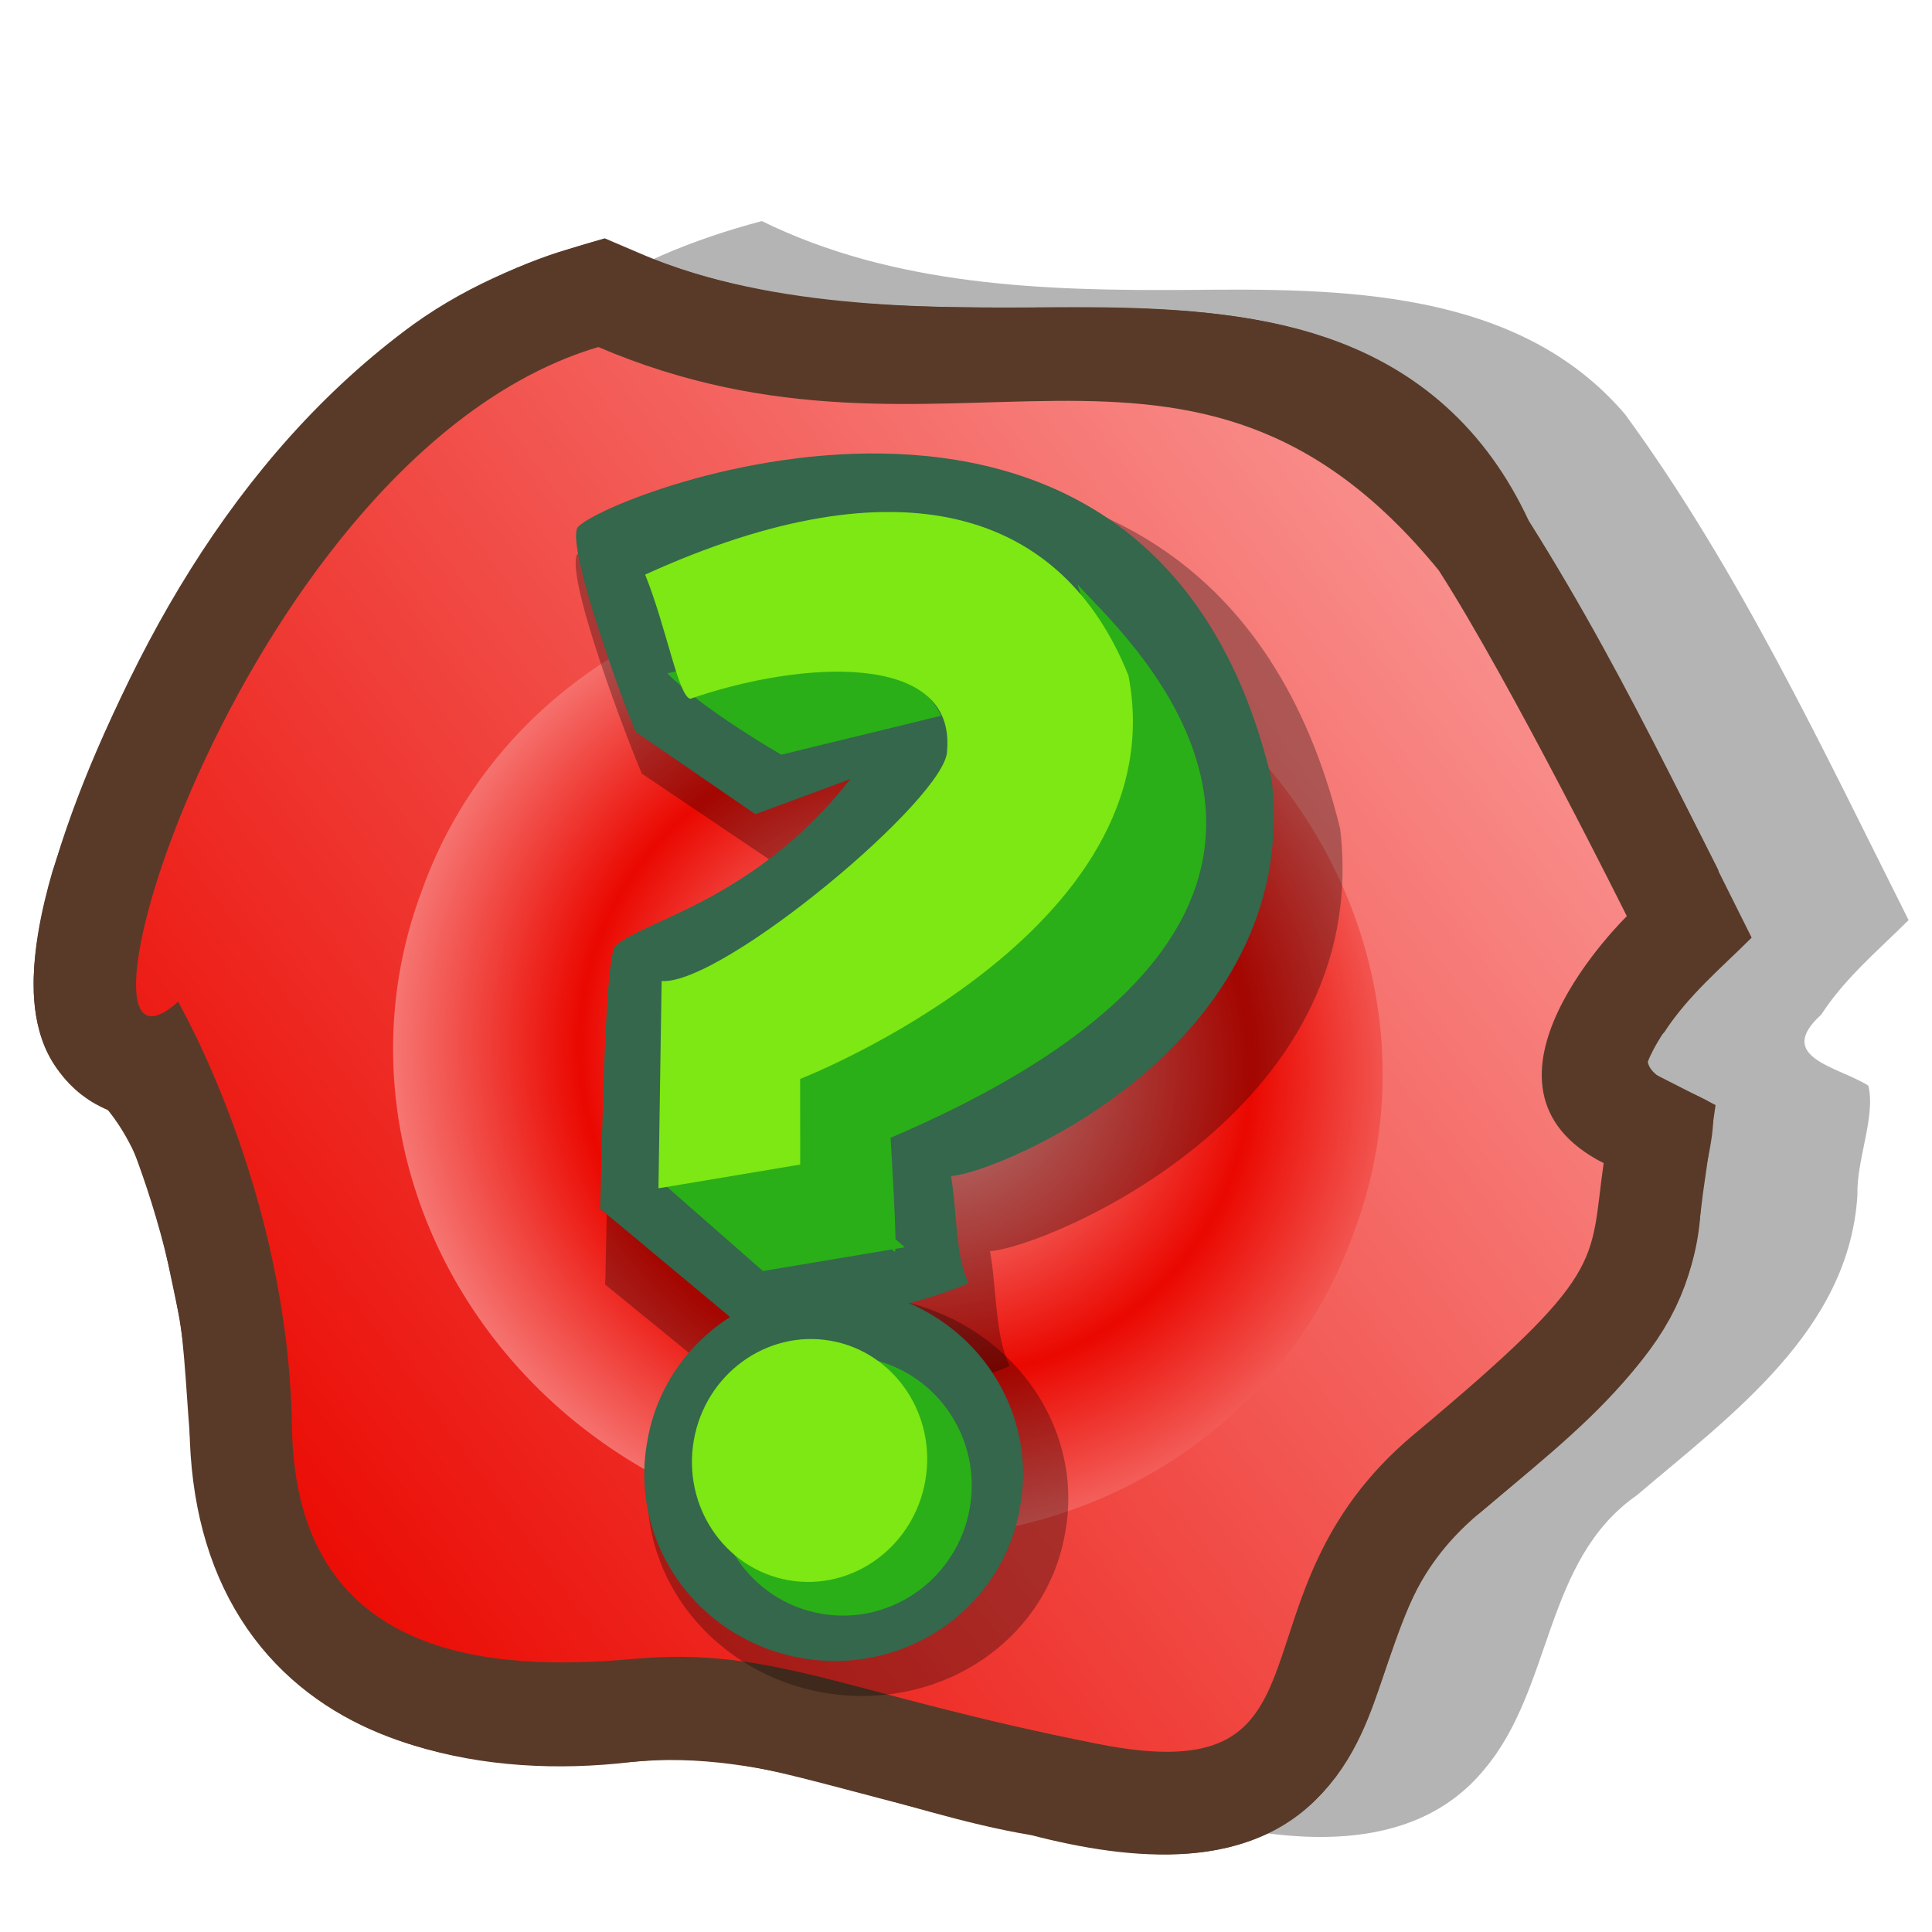 <?xml version="1.0" encoding="UTF-8" standalone="no"?>
<!-- Created with Sodipodi ("http://www.sodipodi.com/") -->
<svg
   xmlns:dc="http://purl.org/dc/elements/1.1/"
   xmlns:cc="http://creativecommons.org/ns#"
   xmlns:rdf="http://www.w3.org/1999/02/22-rdf-syntax-ns#"
   xmlns:svg="http://www.w3.org/2000/svg"
   xmlns="http://www.w3.org/2000/svg"
   xmlns:xlink="http://www.w3.org/1999/xlink"
   xmlns:sodipodi="http://sodipodi.sourceforge.net/DTD/sodipodi-0.dtd"
   xmlns:inkscape="http://www.inkscape.org/namespaces/inkscape"
   id="svg604"
   sodipodi:version="0.32"
   width="90"
   height="90"
   sodipodi:docbase="/home/tweenk/GNUtoon/stock/document"
   sodipodi:docname="seahorse-sign-unknown.svg"
   inkscape:version="0.46+devel"
   inkscape:output_extension="org.inkscape.output.svg.inkscape"
   version="1.0">
  <defs
     id="defs606">
    <linearGradient
       id="linearGradient671">
      <stop
         style="stop-color:#7fa8e3;stop-opacity:0.741;"
         offset="0"
         id="stop672" />
      <stop
         style="stop-color:#ffffff;stop-opacity:0;"
         offset="1"
         id="stop673" />
    </linearGradient>
    <linearGradient
       id="linearGradient612">
      <stop
         style="stop-color:#955801;stop-opacity:0.447;"
         offset="0"
         id="stop613" />
      <stop
         style="stop-color:#000500;stop-opacity:0;"
         offset="1"
         id="stop614" />
    </linearGradient>
    <linearGradient
       xlink:href="#linearGradient612"
       id="linearGradient615"
       x1="36.217"
       y1="12.409"
       x2="37.965"
       y2="72.903"
       gradientUnits="userSpaceOnUse"
       spreadMethod="pad"
       gradientTransform="matrix(0.989,0,0,0.989,1.105,-1.21)" />
    <linearGradient
       gradientTransform="matrix(0.948,-8.5519426e-2,8.5519426e-2,0.948,-42.059,90.842)"
       y2="81.3"
       x2="26.209"
       y1="68.3"
       x1="45.673"
       gradientUnits="userSpaceOnUse"
       id="linearGradient3859"
       xlink:href="#linearGradient1787"
       inkscape:collect="always" />
    <linearGradient
       y2="86.701"
       x2="65.531"
       y1="41.44"
       x1="32.572"
       gradientTransform="matrix(0.706,-6.3668759e-2,5.8765589e-2,0.651,-30.899,102.46)"
       gradientUnits="userSpaceOnUse"
       id="linearGradient3855"
       xlink:href="#linearGradient1787"
       inkscape:collect="always" />
    <radialGradient
       r="8.022"
       fy="67.684"
       fx="55.989"
       cy="67.853"
       cx="55.822"
       spreadMethod="reflect"
       gradientUnits="userSpaceOnUse"
       id="radialGradient3851"
       xlink:href="#linearGradient1787"
       inkscape:collect="always" />
    <linearGradient
       y2="86.701"
       x2="65.531"
       y1="41.44"
       x1="32.572"
       gradientTransform="matrix(0.744,0,0,0.687,10.581,13.21)"
       gradientUnits="userSpaceOnUse"
       id="linearGradient3849"
       xlink:href="#linearGradient1787"
       inkscape:collect="always" />
    <linearGradient
       y2="81.3"
       x2="26.209"
       y1="68.3"
       x1="45.673"
       gradientUnits="userSpaceOnUse"
       id="linearGradient3847"
       xlink:href="#linearGradient1787"
       inkscape:collect="always" />
    <inkscape:perspective
       sodipodi:type="inkscape:persp3d"
       inkscape:vp_x="0 : 45 : 1"
       inkscape:vp_y="0 : 1000 : 0"
       inkscape:vp_z="90 : 45 : 1"
       inkscape:persp3d-origin="45 : 30 : 1"
       id="perspective3779" />
    <linearGradient
       id="linearGradient3167">
      <stop
         style="stop-color:#ed0000;stop-opacity:1;"
         offset="0"
         id="stop3169" />
      <stop
         style="stop-color:#ed0000;stop-opacity:0;"
         offset="1"
         id="stop3171" />
    </linearGradient>
    <linearGradient
       id="linearGradient1787">
      <stop
         offset="0"
         style="stop-color:#ffcbcb;stop-opacity:1;"
         id="stop1789" />
      <stop
         offset="1"
         style="stop-color:#ea0800;stop-opacity:1;"
         id="stop1788" />
    </linearGradient>
    <linearGradient
       id="linearGradient3788">
      <stop
         style="stop-color:#7fa8e3;stop-opacity:0.741;"
         offset="0"
         id="stop3790" />
      <stop
         style="stop-color:#ffffff;stop-opacity:0;"
         offset="1"
         id="stop3792" />
    </linearGradient>
    <linearGradient
       xlink:href="#linearGradient612"
       id="linearGradient3794"
       x1="50.644"
       y1="5.368"
       x2="35.752"
       y2="68.044"
       gradientUnits="userSpaceOnUse"
       spreadMethod="pad" />
    <defs
       id="defs598">
      <linearGradient
         id="linearGradient697">
        <stop
           style="stop-color:#7fa8e3;stop-opacity:0.741;"
           offset="0"
           id="stop698" />
        <stop
           style="stop-color:#ffffff;stop-opacity:0;"
           offset="1"
           id="stop699" />
      </linearGradient>
      <linearGradient
         id="linearGradient626"
         x1="0"
         y1="0.5"
         x2="1"
         y2="0.5"
         gradientUnits="objectBoundingBox"
         spreadMethod="pad"
         xlink:href="#linearGradient1787" />
      <linearGradient
         id="linearGradient3801">
        <stop
           style="stop-color:#956d47;stop-opacity:1;"
           offset="0"
           id="stop3803" />
        <stop
           style="stop-color:#ab322d;stop-opacity:0;"
           offset="1"
           id="stop3805" />
      </linearGradient>
      <linearGradient
         id="linearGradient706">
        <stop
           style="stop-color:#000;stop-opacity:1;"
           offset="0"
           id="stop707" />
        <stop
           style="stop-color:#fff;stop-opacity:1;"
           offset="1"
           id="stop708" />
      </linearGradient>
      <linearGradient
         xlink:href="#linearGradient618"
         id="linearGradient3810"
         x1="-0.196"
         y1="0.57"
         x2="1.078"
         y2="0.523"
         gradientUnits="objectBoundingBox"
         spreadMethod="pad" />
      <linearGradient
         xlink:href="#linearGradient626"
         id="linearGradient625"
         x1="43"
         y1="77.398"
         x2="28.538"
         y2="63.015"
         gradientUnits="userSpaceOnUse"
         spreadMethod="pad"
         gradientTransform="matrix(0.934,0,0,1.071,-1.516226e-6,-1.716230e-7)" />
      <linearGradient
         xlink:href="#linearGradient612"
         id="linearGradient636"
         x1="16.411"
         y1="10.607"
         x2="24.624"
         y2="61.667"
         gradientUnits="userSpaceOnUse"
         spreadMethod="pad" />
    </defs>
    <sodipodi:namedview
       id="namedview712" />
    <linearGradient
       inkscape:collect="always"
       xlink:href="#linearGradient1787"
       id="linearGradient3205"
       gradientUnits="userSpaceOnUse"
       x1="45.673"
       y1="68.3"
       x2="26.209"
       y2="81.3" />
    <linearGradient
       inkscape:collect="always"
       xlink:href="#linearGradient1787"
       id="linearGradient3207"
       gradientUnits="userSpaceOnUse"
       gradientTransform="matrix(0.744,0,0,0.687,10.581,13.21)"
       x1="32.572"
       y1="41.44"
       x2="65.531"
       y2="86.701" />
    <radialGradient
       inkscape:collect="always"
       xlink:href="#linearGradient1787"
       id="radialGradient3209"
       gradientUnits="userSpaceOnUse"
       spreadMethod="reflect"
       cx="55.822"
       cy="67.853"
       fx="55.989"
       fy="67.684"
       r="8.022" />
    <inkscape:perspective
       sodipodi:type="inkscape:persp3d"
       inkscape:vp_x="0 : 45 : 1"
       inkscape:vp_y="0 : 1000 : 0"
       inkscape:vp_z="90 : 45 : 1"
       inkscape:persp3d-origin="45 : 30 : 1"
       id="perspective3622" />
    <linearGradient
       y2="72.903"
       x2="37.965"
       y1="12.409"
       x1="36.217"
       spreadMethod="pad"
       gradientTransform="matrix(0.989,0,0,0.989,1.105,-1.21)"
       gradientUnits="userSpaceOnUse"
       id="linearGradient2605"
       xlink:href="#linearGradient612"
       inkscape:collect="always" />
    <inkscape:perspective
       sodipodi:type="inkscape:persp3d"
       inkscape:vp_x="0 : 45 : 1"
       inkscape:vp_y="0 : 1000 : 0"
       inkscape:vp_z="90 : 45 : 1"
       inkscape:persp3d-origin="45 : 30 : 1"
       id="perspective2568" />
    <linearGradient
       id="linearGradient618">
      <stop
         offset="0"
         style="stop-color:#7fa8e3;stop-opacity:0.741;"
         id="stop620" />
      <stop
         offset="1"
         style="stop-color:#ffffff;stop-opacity:0;"
         id="stop619" />
    </linearGradient>
    <linearGradient
       id="linearGradient614">
      <stop
         style="stop-color:#000;stop-opacity:1;"
         offset="0"
         id="stop615" />
      <stop
         style="stop-color:#fff;stop-opacity:1;"
         offset="1"
         id="stop616" />
    </linearGradient>
    <linearGradient
       xlink:href="#linearGradient618"
       id="linearGradient617"
       x1="1.005"
       y1="0.07"
       x2="-0.337"
       y2="1.336"
       gradientUnits="objectBoundingBox"
       spreadMethod="pad" />
    <inkscape:perspective
       sodipodi:type="inkscape:persp3d"
       inkscape:vp_x="0 : 45 : 1"
       inkscape:vp_y="0 : 1000 : 0"
       inkscape:vp_z="90 : 45 : 1"
       inkscape:persp3d-origin="45 : 30 : 1"
       id="perspective2506" />
    <linearGradient
       y2="72.903"
       x2="37.965"
       y1="12.409"
       x1="36.217"
       gradientTransform="matrix(0.322,0,0,0.322,0.752,0.877)"
       gradientUnits="userSpaceOnUse"
       id="linearGradient2799"
       xlink:href="#linearGradient671"
       inkscape:collect="always" />
    <linearGradient
       gradientTransform="matrix(0.989,0,0,0.989,1.105,-1.21)"
       spreadMethod="pad"
       gradientUnits="userSpaceOnUse"
       y2="72.903"
       x2="37.965"
       y1="12.409"
       x1="36.217"
       id="linearGradient2797"
       xlink:href="#linearGradient612" />
    <linearGradient
       id="linearGradient2791">
      <stop
         id="stop2793"
         offset="0"
         style="stop-color:#955801;stop-opacity:0.447;" />
      <stop
         id="stop2795"
         offset="1"
         style="stop-color:#000500;stop-opacity:0;" />
    </linearGradient>
    <linearGradient
       id="linearGradient2785">
      <stop
         id="stop2787"
         offset="0"
         style="stop-color:#7fa8e3;stop-opacity:0.741;" />
      <stop
         id="stop2789"
         offset="1"
         style="stop-color:#ffffff;stop-opacity:0;" />
    </linearGradient>
    <inkscape:perspective
       id="perspective26"
       inkscape:persp3d-origin="45 : 30 : 1"
       inkscape:vp_z="90 : 45 : 1"
       inkscape:vp_y="0 : 1000 : 0"
       inkscape:vp_x="0 : 45 : 1"
       sodipodi:type="inkscape:persp3d" />
    <linearGradient
       inkscape:collect="always"
       xlink:href="#linearGradient1787"
       id="linearGradient2919"
       gradientUnits="userSpaceOnUse"
       gradientTransform="matrix(-1.055,-1.365,-1.26,0.973,189.165,45.727)"
       x1="32.572"
       y1="41.44"
       x2="65.531"
       y2="86.701" />
    <radialGradient
       inkscape:collect="always"
       xlink:href="#linearGradient1787"
       id="radialGradient2925"
       gradientUnits="userSpaceOnUse"
       spreadMethod="reflect"
       cx="55.822"
       cy="67.853"
       fx="55.989"
       fy="67.684"
       r="8.022" />
    <linearGradient
       inkscape:collect="always"
       xlink:href="#linearGradient1787"
       id="linearGradient3975"
       gradientUnits="userSpaceOnUse"
       gradientTransform="matrix(-1.055,-1.365,-1.26,0.973,189.165,45.727)"
       x1="32.572"
       y1="41.44"
       x2="65.531"
       y2="86.701" />
    <radialGradient
       inkscape:collect="always"
       xlink:href="#linearGradient1787"
       id="radialGradient3977"
       gradientUnits="userSpaceOnUse"
       spreadMethod="reflect"
       cx="55.822"
       cy="67.853"
       fx="55.989"
       fy="67.684"
       r="8.022" />
    <inkscape:perspective
       id="perspective3988"
       inkscape:persp3d-origin="45 : 30 : 1"
       inkscape:vp_z="90 : 45 : 1"
       inkscape:vp_y="0 : 1000 : 0"
       inkscape:vp_x="0 : 45 : 1"
       sodipodi:type="inkscape:persp3d" />
    <inkscape:perspective
       sodipodi:type="inkscape:persp3d"
       inkscape:vp_x="0 : 45 : 1"
       inkscape:vp_y="0 : 1000 : 0"
       inkscape:vp_z="90 : 45 : 1"
       inkscape:persp3d-origin="45 : 30 : 1"
       id="perspective3862" />
    <inkscape:perspective
       sodipodi:type="inkscape:persp3d"
       inkscape:vp_x="0 : 45 : 1"
       inkscape:vp_y="0 : 1000 : 0"
       inkscape:vp_z="90 : 45 : 1"
       inkscape:persp3d-origin="45 : 30 : 1"
       id="perspective3816" />
    <inkscape:perspective
       sodipodi:type="inkscape:persp3d"
       inkscape:vp_x="0 : 45 : 1"
       inkscape:vp_y="0 : 1000 : 0"
       inkscape:vp_z="90 : 45 : 1"
       inkscape:persp3d-origin="45 : 30 : 1"
       id="perspective3798" />
    <inkscape:perspective
       sodipodi:type="inkscape:persp3d"
       inkscape:vp_x="0 : 0.5 : 1"
       inkscape:vp_y="0 : 1000 : 0"
       inkscape:vp_z="1 : 0.5 : 1"
       inkscape:persp3d-origin="0.5 : 0.33333333 : 1"
       id="perspective3776" />
    <linearGradient
       y2="83.034"
       x2="75.039"
       y1="62.208"
       x1="51.096"
       gradientTransform="matrix(0.989,-0.145,0.145,0.989,-7.889,6.072)"
       gradientUnits="userSpaceOnUse"
       id="linearGradient3745"
       xlink:href="#linearGradient1787"
       inkscape:collect="always" />
    <linearGradient
       y2="83.034"
       x2="75.039"
       y1="62.208"
       x1="51.096"
       gradientTransform="matrix(0.989,-0.145,0.145,0.989,-7.889,6.072)"
       gradientUnits="userSpaceOnUse"
       id="linearGradient3743"
       xlink:href="#linearGradient1787"
       inkscape:collect="always" />
    <radialGradient
       r="8.022"
       fy="67.684"
       fx="55.989"
       cy="67.853"
       cx="55.822"
       spreadMethod="reflect"
       gradientUnits="userSpaceOnUse"
       id="radialGradient4385"
       xlink:href="#linearGradient1787"
       inkscape:collect="always" />
    <linearGradient
       y2="86.701"
       x2="65.531"
       y1="41.44"
       x1="32.572"
       gradientTransform="matrix(-1.241,-1.198,-1.106,1.146,183.076,25.127)"
       gradientUnits="userSpaceOnUse"
       id="linearGradient4383"
       xlink:href="#linearGradient1787"
       inkscape:collect="always" />
    <linearGradient
       id="linearGradient4377">
      <stop
         id="stop4379"
         style="stop-color:#7fa8e3;stop-opacity:0.741;"
         offset="0" />
      <stop
         id="stop4381"
         style="stop-color:#ffffff;stop-opacity:0;"
         offset="1" />
    </linearGradient>
    <defs
       id="defs4349">
      <linearGradient
         id="linearGradient4351">
        <stop
           id="stop4353"
           offset="0"
           style="stop-color:#7fa8e3;stop-opacity:0.741;" />
        <stop
           id="stop4355"
           offset="1"
           style="stop-color:#ffffff;stop-opacity:0;" />
      </linearGradient>
      <linearGradient
         xlink:href="#linearGradient1787"
         spreadMethod="pad"
         gradientUnits="objectBoundingBox"
         y2="0.5"
         x2="1"
         y1="0.5"
         x1="0"
         id="linearGradient4357" />
      <linearGradient
         id="linearGradient4359">
        <stop
           id="stop4361"
           offset="0"
           style="stop-color:#956d47;stop-opacity:1;" />
        <stop
           id="stop4363"
           offset="1"
           style="stop-color:#ab322d;stop-opacity:0;" />
      </linearGradient>
      <linearGradient
         id="linearGradient4365">
        <stop
           id="stop4367"
           offset="0"
           style="stop-color:#000;stop-opacity:1;" />
        <stop
           id="stop4369"
           offset="1"
           style="stop-color:#fff;stop-opacity:1;" />
      </linearGradient>
      <linearGradient
         spreadMethod="pad"
         gradientUnits="objectBoundingBox"
         y2="0.523"
         x2="1.078"
         y1="0.57"
         x1="-0.196"
         id="linearGradient4371"
         xlink:href="#linearGradient618" />
      <linearGradient
         gradientTransform="matrix(0.934,0,0,1.071,-1.516226e-6,-1.716230e-7)"
         spreadMethod="pad"
         gradientUnits="userSpaceOnUse"
         y2="63.015"
         x2="28.538"
         y1="77.398"
         x1="43"
         id="linearGradient4373"
         xlink:href="#linearGradient626" />
      <linearGradient
         spreadMethod="pad"
         gradientUnits="userSpaceOnUse"
         y2="61.667"
         x2="24.624"
         y1="10.607"
         x1="16.411"
         id="linearGradient4375"
         xlink:href="#linearGradient612" />
    </defs>
    <linearGradient
       id="linearGradient4343">
      <stop
         id="stop4345"
         style="stop-color:#ffcbcb;stop-opacity:1;"
         offset="0" />
      <stop
         id="stop4347"
         style="stop-color:#ea0800;stop-opacity:1;"
         offset="1" />
    </linearGradient>
    <linearGradient
       id="linearGradient4337">
      <stop
         id="stop4339"
         offset="0"
         style="stop-color:#955801;stop-opacity:0.447;" />
      <stop
         id="stop4341"
         offset="1"
         style="stop-color:#000500;stop-opacity:0;" />
    </linearGradient>
    <linearGradient
       inkscape:collect="always"
       xlink:href="#linearGradient1787"
       id="linearGradient4442"
       gradientUnits="userSpaceOnUse"
       gradientTransform="matrix(-1.055,-1.365,-1.26,0.973,135.738,143.841)"
       x1="32.572"
       y1="41.44"
       x2="65.531"
       y2="86.701" />
    <linearGradient
       inkscape:collect="always"
       xlink:href="#linearGradient1787"
       id="linearGradient4447"
       gradientUnits="userSpaceOnUse"
       gradientTransform="matrix(0.989,-0.145,0.145,0.989,-61.316,104.185)"
       x1="51.096"
       y1="62.208"
       x2="75.039"
       y2="83.034" />
    <linearGradient
       inkscape:collect="always"
       xlink:href="#linearGradient1787"
       id="linearGradient4450"
       gradientUnits="userSpaceOnUse"
       gradientTransform="matrix(0.989,-0.145,0.145,0.989,-61.316,104.185)"
       x1="51.096"
       y1="62.208"
       x2="75.039"
       y2="83.034" />
  </defs>
  <sodipodi:namedview
     id="base"
     inkscape:zoom="2.5208334"
     inkscape:cx="15.224733"
     inkscape:cy="-1.6010469"
     inkscape:window-width="874"
     inkscape:window-height="724"
     inkscape:window-x="140"
     inkscape:window-y="9"
     inkscape:current-layer="svg604"
     width="90px"
     height="90px"
     showgrid="false" />
  <g
     id="g3966"
     transform="matrix(0.975,-0.613,0.613,0.975,-23.571,40.039)">
    <path
       style="fill:#000000;fill-opacity:0.294;stroke:none"
       d="m 48.752,4.246 c -9.023,0.629 -17.316,5.28 -24.144,10.969 -2.357,2.1 -5.601,5.684 -3.303,8.904 0.58,2.941 -0.945,6.31 -1.972,9.186 -1.7,3.733 -4.462,7.244 -4.214,11.577 -0.168,6.157 4.923,10.798 10.075,13.25 5.069,2.466 8.078,7.496 12.196,11.152 2.813,2.981 6.812,6.181 11.18,4.72 4.113,-1.31 6.532,-5.883 11.12,-6.101 4.966,-0.72 10.843,-1.08 14.028,-5.55 0.714,-1.208 2.318,-2.287 2.716,-3.492 -0.6,-1.277 -2.635,-2.995 -0.083,-3.446 C 77.94,54.674 79.684,54.442 81.377,54.058 82.127,46.277 83.1,38.41 82.559,30.644 81.6,24.015 75.506,20.185 70.276,16.97 65.313,13.9 60.283,10.499 57.158,5.433 54.437,4.587 51.613,4.069 48.752,4.246 z"
       id="path2942" />
    <path
       sodipodi:nodetypes="cccccccccc"
       id="path1797"
       d="m 71.813,47.858 c 0,0 -9.648,2.055 -6.11,7.958 C 63.026,58.963 63.548,59.639 53.378,61.018 43.207,62.398 43.429,71.942 35.883,64.817 28.337,57.692 26.888,54.494 21.835,51.92 16.783,49.346 10.163,44.744 15.111,36.604 c 4.948,-8.14 5.249,-17.008 5.249,-17.008 -7.207,1.249 14.14,-17.399 28.488,-13.369 8.76,12.664 25.785,13.546 23.97,25.743 0.052,5.357 -1.005,15.889 -1.005,15.889 z"
       style="fill:none;stroke:#593a28;stroke-width:8.287;stroke-linecap:butt;stroke-linejoin:miter;stroke-miterlimit:4;stroke-opacity:1" />
    <path
       id="path2939"
       d="m 43,1.469 c -9.023,0.629 -17.316,5.28 -24.144,10.969 -2.357,2.1 -5.601,5.684 -3.303,8.904 0.58,2.941 -0.945,6.31 -1.972,9.186 -1.7,3.733 -4.462,7.244 -4.214,11.577 -0.168,6.157 4.923,10.798 10.075,13.25 5.069,2.466 8.078,7.496 12.196,11.152 2.813,2.981 6.812,6.181 11.18,4.72 4.113,-1.31 6.532,-5.883 11.12,-6.101 4.966,-0.72 10.843,-1.08 14.028,-5.55 0.714,-1.208 2.318,-2.287 2.716,-3.492 -0.6,-1.277 -2.635,-2.995 -0.083,-3.446 C 72.188,51.897 73.932,51.665 75.625,51.281 76.375,43.5 77.348,35.634 76.807,27.867 75.848,21.238 69.754,17.408 64.524,14.193 59.561,11.123 54.53,7.722 51.406,2.656 48.685,1.81 45.861,1.292 43,1.469 z"
       style="fill:#593a28;fill-opacity:1;stroke:none" />
    <path
       sodipodi:nodetypes="cccccccccc"
       id="path1790"
       d="m 71.813,47.858 c 0,0 -9.648,2.055 -6.11,7.958 C 63.026,58.963 63.548,59.639 53.378,61.018 43.207,62.398 43.429,71.942 35.883,64.817 28.337,57.692 26.888,54.494 21.835,51.92 16.783,49.346 10.163,44.744 15.111,36.604 c 4.948,-8.14 5.249,-17.008 5.249,-17.008 -7.207,1.249 14.14,-17.399 28.488,-13.369 8.76,12.664 22.012,9.984 23.97,25.743 0.052,5.357 -1.005,15.889 -1.005,15.889 z"
       style="fill:url(#linearGradient3975);fill-opacity:1;fill-rule:evenodd;stroke:none" />
    <path
       transform="matrix(-1.042,-1.348,-1.276,0.986,189.165,45.727)"
       d="m 68.189,68.189 a 11.783,11.783 0 1 1 -23.565,0 11.783,11.783 0 1 1 23.565,0 z"
       sodipodi:ry="11.78273"
       sodipodi:rx="11.78273"
       sodipodi:cy="68.189415"
       sodipodi:cx="56.406685"
       id="path1161"
       style="fill:url(#radialGradient3977);fill-opacity:1;fill-rule:nonzero;stroke:none"
       sodipodi:type="arc" />
    <path
       id="path2937"
       d="M 43,1.469"
       style="fill:#593a28;fill-opacity:1;stroke:none" />
    <path
       id="path2935"
       d="M 43,1.469"
       style="fill:#593a28;fill-opacity:1;stroke:none" />
  </g>
  <g
     id="g2314"
     transform="matrix(0.659,0.117,-0.117,0.659,18.66,14.634)">
    <path
       transform="matrix(1.098,0,0,1.071,3.494,5.744)"
       sodipodi:nodetypes="ccccccccccc"
       id="path577"
       d="m 20.318,54.391 11.73,6.703 C 34.981,60.465 43.15,57.323 46.502,55.019 45.245,53.343 44.826,50.201 43.988,47.897 47.34,47.059 66.401,34.701 61.164,16.896 46.711,-16.619 10.683,6.213 10.473,8.098 10.264,9.984 15.501,18.991 16.967,21.295 l 9.216,4.189 6.075,-3.561 c -5.027,9.426 -12.359,12.149 -14.034,14.244 -0.838,0.419 2.304,18.852 2.095,18.224 z"
       style="fill:#000000;fill-opacity:0.3;fill-rule:evenodd;stroke:none" />
    <path
       transform="matrix(1.227,0,0,1.252,-3.373,-10.636)"
       sodipodi:ry="10.997026"
       sodipodi:rx="11.939625"
       sodipodi:cy="68.73909"
       sodipodi:cx="40.008221"
       d="m 51.948,68.739 a 11.94,10.997 0 1 1 -23.879,0 11.94,10.997 0 1 1 23.879,0 z"
       id="path575"
       style="fill:#000000;fill-opacity:0.3;fill-rule:evenodd;stroke:none"
       sodipodi:type="arc" />
    <path
       transform="matrix(1.103,0,0,1.171,-0.336,-6.266)"
       sodipodi:ry="10.997026"
       sodipodi:rx="11.939625"
       sodipodi:cy="68.73909"
       sodipodi:cx="40.008221"
       d="m 51.948,68.739 a 11.94,10.997 0 1 1 -23.879,0 11.94,10.997 0 1 1 23.879,0 z"
       id="path558"
       style="fill:#34674b;fill-opacity:1;fill-rule:evenodd;stroke:none"
       sodipodi:type="arc" />
    <path
       transform="translate(4.219,4.471)"
       sodipodi:nodetypes="ccccccccccc"
       id="path556"
       d="m 20.318,54.391 11.73,6.703 C 34.981,60.465 43.15,57.323 46.502,55.019 45.245,53.343 44.826,50.201 43.988,47.897 47.34,47.059 66.401,34.701 61.164,16.896 46.711,-16.619 10.683,6.213 10.473,8.098 10.264,9.984 15.501,18.991 16.967,21.295 l 9.216,4.189 6.075,-3.561 c -5.027,9.426 -12.359,12.149 -14.034,14.244 -0.838,0.419 2.304,18.852 2.095,18.224 z"
       style="fill:#34674b;fill-opacity:1;fill-rule:evenodd;stroke:none" />
    <path
       transform="translate(4.219,4.471)"
       sodipodi:nodetypes="ccccc"
       id="path553"
       d="m 24.298,51.877 9.216,-3.561 8.169,5.027 -9.426,3.352 z"
       style="fill:#2aaf18;fill-opacity:1;fill-rule:evenodd;stroke:none" />
    <path
       transform="translate(4.219,4.471)"
       sodipodi:nodetypes="ccccccc"
       id="path554"
       d="m 33.515,48.316 c 0,0 7.331,5.446 7.541,5.446 0.209,0 -1.676,-7.75 -1.676,-7.75 C 74.57,22.971 47.758,7.889 45.454,5.794 55.509,24.437 37.704,38.89 32.258,43.079 c -0.419,3.352 1.466,5.865 1.466,5.865 z"
       style="fill:#2aaf18;fill-opacity:1;fill-rule:evenodd;stroke:none" />
    <path
       transform="translate(4.219,4.471)"
       sodipodi:nodetypes="cccc"
       id="path557"
       d="m 18.433,16.896 c 2.933,2.095 8.798,4.189 8.798,4.189 L 37.704,16.477 c -2.514,-3.77 -10.892,-3.142 -19.271,0.419 z"
       style="fill:#2aaf18;fill-opacity:1;fill-rule:evenodd;stroke:none" />
    <path
       sodipodi:nodetypes="ccccc"
       transform="matrix(1.003,0,0,1.091,2.27,-1.679)"
       id="path562"
       d="m 51.11,70.205 c 0,4.567 -3.988,8.274 -8.902,8.274 -4.914,0 -8.902,-3.707 -8.902,-8.274 0,-4.567 11.11,-1.78 8.902,-8.274 4.914,0 8.902,3.707 8.902,8.274 z"
       style="font-size:12px;fill:#2aaf18;fill-opacity:1;fill-rule:evenodd;stroke-width:1pt" />
    <path
       id="path561"
       d="m 47.549,68.215 c 0,4.162 -3.754,7.541 -8.379,7.541 -4.625,0 -8.379,-3.378 -8.379,-7.541 0,-4.162 3.754,-7.541 8.379,-7.541 4.625,0 8.379,3.378 8.379,7.541 z"
       style="font-size:12px;fill:#7de813;fill-opacity:1;fill-rule:evenodd;stroke-width:1pt"
       transform="matrix(0.976,0,0,1.122,3.745,-2.957)" />
    <path
       transform="translate(4.219,4.471)"
       sodipodi:nodetypes="ccccccccc"
       id="path552"
       d="m 21.785,38.052 2.304,14.244 9.426,-3.352 -1.047,-5.865 c 0,0 24.089,-14.663 17.595,-31.63 C 43.569,0.976 31.839,-0.699 15.71,10.402 c 2.095,3.352 3.77,7.96 4.608,7.96 7.122,-3.98 17.595,-6.494 18.224,0.419 0.628,3.142 -12.568,18.852 -16.757,19.271 z"
       style="fill:#7de813;fill-opacity:1;fill-rule:evenodd;stroke:none" />
  </g>
</svg>
